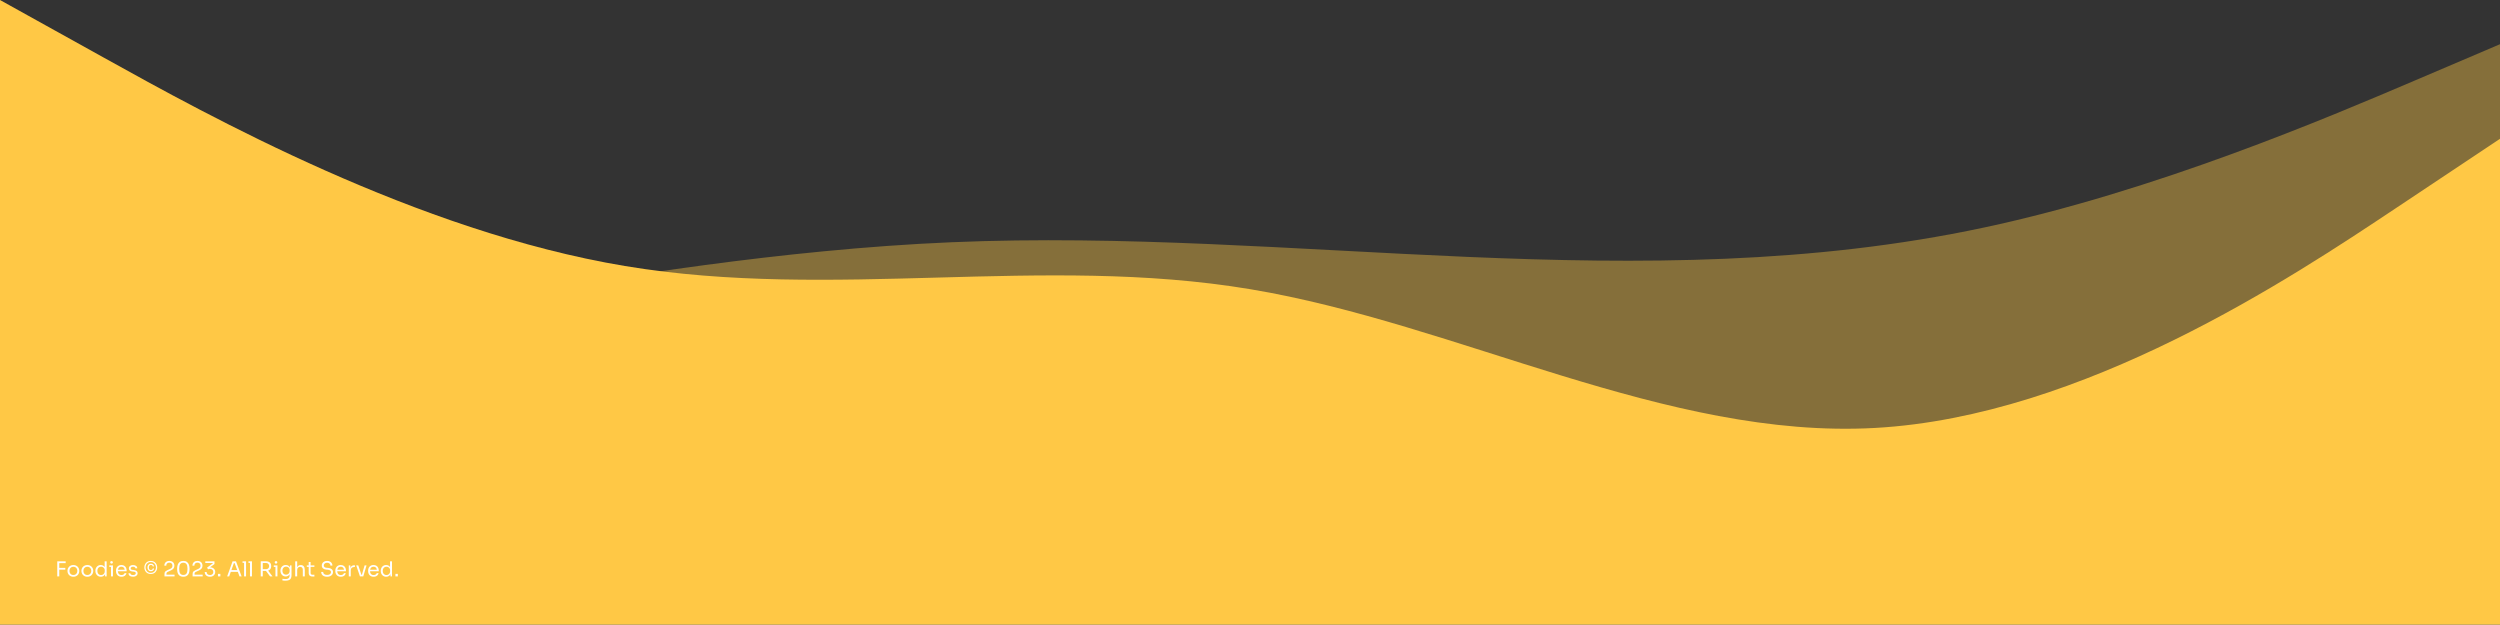 <svg width="1453" height="363" viewBox="0 0 1453 363" fill="none" xmlns="http://www.w3.org/2000/svg">
<rect x="0" y="0" width="1453" height="363" fill="#333333" stroke="none"/>
<path fill-rule="evenodd" clip-rule="evenodd" d="M253 179.155L303 170.629C353 162.103 453 145.051 553 140.788C653 136.525 753 145.051 853 149.314C953 153.577 1053 153.577 1153 132.263C1253 110.948 1353 68.319 1403 47.004L1453 25.689V281.465H1403C1353 281.465 1253 281.465 1153 281.465C1053 281.465 953 281.465 853 281.465C753 281.465 653 281.465 553 281.465C453 281.465 353 281.465 303 281.465H253V179.155Z" fill="#FFC845" fill-opacity="0.4"/>
<path fill-rule="evenodd" clip-rule="evenodd" d="M0 0L60.542 33.611C121.083 67.222 242.167 134.444 363.25 154.611C484.333 174.778 605.417 147.889 726.5 168.056C847.583 188.222 968.667 255.444 1089.75 248.722C1210.83 242 1331.92 161.333 1392.46 121L1453 80.667V363H1392.46C1331.92 363 1210.83 363 1089.75 363C968.667 363 847.583 363 726.5 363C605.417 363 484.333 363 363.25 363C242.167 363 121.083 363 60.542 363H0V0Z" fill="#FFC845"/>
<path d="M33.272 335V326.24H34.448V335H33.272ZM34.208 331.1V330.044L37.964 330.032V331.088L34.208 331.1ZM34.208 327.296V326.24H38.168V327.296H34.208ZM42.654 335.216C42.094 335.216 41.602 335.12 41.178 334.928C40.754 334.736 40.394 334.484 40.098 334.172C39.81 333.852 39.59 333.496 39.438 333.104C39.294 332.712 39.222 332.312 39.222 331.904V331.688C39.222 331.28 39.298 330.88 39.45 330.488C39.602 330.088 39.826 329.732 40.122 329.42C40.418 329.1 40.778 328.848 41.202 328.664C41.626 328.472 42.11 328.376 42.654 328.376C43.198 328.376 43.682 328.472 44.106 328.664C44.53 328.848 44.89 329.1 45.186 329.42C45.482 329.732 45.706 330.088 45.858 330.488C46.01 330.88 46.086 331.28 46.086 331.688V331.904C46.086 332.312 46.01 332.712 45.858 333.104C45.714 333.496 45.494 333.852 45.198 334.172C44.91 334.484 44.554 334.736 44.13 334.928C43.706 335.12 43.214 335.216 42.654 335.216ZM42.654 334.184C43.134 334.184 43.542 334.08 43.878 333.872C44.222 333.656 44.482 333.368 44.658 333.008C44.842 332.648 44.934 332.244 44.934 331.796C44.934 331.34 44.842 330.932 44.658 330.572C44.474 330.212 44.21 329.928 43.866 329.72C43.53 329.512 43.126 329.408 42.654 329.408C42.19 329.408 41.786 329.512 41.442 329.72C41.098 329.928 40.834 330.212 40.65 330.572C40.466 330.932 40.374 331.34 40.374 331.796C40.374 332.244 40.462 332.648 40.638 333.008C40.822 333.368 41.082 333.656 41.418 333.872C41.762 334.08 42.174 334.184 42.654 334.184ZM50.763 335.216C50.203 335.216 49.711 335.12 49.287 334.928C48.863 334.736 48.503 334.484 48.207 334.172C47.919 333.852 47.699 333.496 47.547 333.104C47.403 332.712 47.331 332.312 47.331 331.904V331.688C47.331 331.28 47.407 330.88 47.559 330.488C47.711 330.088 47.935 329.732 48.231 329.42C48.527 329.1 48.887 328.848 49.311 328.664C49.735 328.472 50.219 328.376 50.763 328.376C51.307 328.376 51.791 328.472 52.215 328.664C52.639 328.848 52.999 329.1 53.295 329.42C53.591 329.732 53.815 330.088 53.967 330.488C54.119 330.88 54.195 331.28 54.195 331.688V331.904C54.195 332.312 54.119 332.712 53.967 333.104C53.823 333.496 53.603 333.852 53.307 334.172C53.019 334.484 52.663 334.736 52.239 334.928C51.815 335.12 51.323 335.216 50.763 335.216ZM50.763 334.184C51.243 334.184 51.651 334.08 51.987 333.872C52.331 333.656 52.591 333.368 52.767 333.008C52.951 332.648 53.043 332.244 53.043 331.796C53.043 331.34 52.951 330.932 52.767 330.572C52.583 330.212 52.319 329.928 51.975 329.72C51.639 329.512 51.235 329.408 50.763 329.408C50.299 329.408 49.895 329.512 49.551 329.72C49.207 329.928 48.943 330.212 48.759 330.572C48.575 330.932 48.483 331.34 48.483 331.796C48.483 332.244 48.571 332.648 48.747 333.008C48.931 333.368 49.191 333.656 49.527 333.872C49.871 334.08 50.283 334.184 50.763 334.184ZM58.596 335.216C58.14 335.216 57.72 335.132 57.336 334.964C56.952 334.796 56.616 334.56 56.328 334.256C56.048 333.952 55.828 333.6 55.668 333.2C55.516 332.8 55.44 332.368 55.44 331.904V331.688C55.44 331.232 55.516 330.804 55.668 330.404C55.82 330.004 56.032 329.652 56.304 329.348C56.584 329.044 56.912 328.808 57.288 328.64C57.672 328.464 58.096 328.376 58.56 328.376C59.048 328.376 59.492 328.48 59.892 328.688C60.292 328.888 60.62 329.204 60.876 329.636C61.132 330.068 61.276 330.628 61.308 331.316L60.828 330.548V326.24H61.98V335H61.068V332.156H61.404C61.372 332.884 61.22 333.476 60.948 333.932C60.676 334.38 60.332 334.708 59.916 334.916C59.508 335.116 59.068 335.216 58.596 335.216ZM58.752 334.208C59.144 334.208 59.5 334.12 59.82 333.944C60.14 333.768 60.396 333.516 60.588 333.188C60.78 332.852 60.876 332.46 60.876 332.012V331.46C60.876 331.02 60.776 330.648 60.576 330.344C60.384 330.032 60.124 329.796 59.796 329.636C59.476 329.468 59.124 329.384 58.74 329.384C58.316 329.384 57.94 329.484 57.612 329.684C57.292 329.884 57.04 330.164 56.856 330.524C56.68 330.884 56.592 331.308 56.592 331.796C56.592 332.284 56.684 332.712 56.868 333.08C57.052 333.44 57.308 333.72 57.636 333.92C57.964 334.112 58.336 334.208 58.752 334.208ZM64.506 335V328.592H65.658V335H64.506ZM63.522 329.504V328.592H65.658V329.504H63.522ZM64.83 327.56C64.574 327.56 64.382 327.492 64.254 327.356C64.134 327.22 64.074 327.048 64.074 326.84C64.074 326.632 64.134 326.46 64.254 326.324C64.382 326.188 64.574 326.12 64.83 326.12C65.086 326.12 65.274 326.188 65.394 326.324C65.522 326.46 65.586 326.632 65.586 326.84C65.586 327.048 65.522 327.22 65.394 327.356C65.274 327.492 65.086 327.56 64.83 327.56ZM70.609 335.216C70.049 335.216 69.565 335.12 69.157 334.928C68.749 334.736 68.417 334.484 68.161 334.172C67.905 333.852 67.713 333.496 67.585 333.104C67.465 332.712 67.405 332.312 67.405 331.904V331.688C67.405 331.272 67.465 330.868 67.585 330.476C67.713 330.084 67.905 329.732 68.161 329.42C68.417 329.1 68.741 328.848 69.133 328.664C69.533 328.472 70.001 328.376 70.537 328.376C71.233 328.376 71.805 328.528 72.253 328.832C72.709 329.128 73.045 329.512 73.261 329.984C73.485 330.456 73.597 330.96 73.597 331.496V332.012H67.909V331.148H72.757L72.493 331.616C72.493 331.16 72.421 330.768 72.277 330.44C72.133 330.104 71.917 329.844 71.629 329.66C71.341 329.476 70.977 329.384 70.537 329.384C70.081 329.384 69.701 329.488 69.397 329.696C69.101 329.904 68.877 330.188 68.725 330.548C68.581 330.908 68.509 331.324 68.509 331.796C68.509 332.252 68.581 332.664 68.725 333.032C68.877 333.392 69.109 333.68 69.421 333.896C69.733 334.104 70.129 334.208 70.609 334.208C71.113 334.208 71.521 334.096 71.833 333.872C72.153 333.648 72.345 333.388 72.409 333.092H73.489C73.401 333.532 73.225 333.912 72.961 334.232C72.697 334.552 72.365 334.796 71.965 334.964C71.565 335.132 71.113 335.216 70.609 335.216ZM77.333 335.192C76.493 335.192 75.841 335.012 75.377 334.652C74.921 334.292 74.685 333.8 74.669 333.176H75.749C75.765 333.424 75.889 333.66 76.121 333.884C76.361 334.1 76.765 334.208 77.333 334.208C77.845 334.208 78.237 334.108 78.509 333.908C78.781 333.7 78.917 333.448 78.917 333.152C78.917 332.888 78.817 332.684 78.617 332.54C78.417 332.388 78.093 332.288 77.645 332.24L76.949 332.168C76.341 332.104 75.845 331.924 75.461 331.628C75.077 331.324 74.885 330.9 74.885 330.356C74.885 329.948 74.989 329.6 75.197 329.312C75.405 329.016 75.693 328.792 76.061 328.64C76.429 328.48 76.853 328.4 77.333 328.4C78.053 328.4 78.637 328.56 79.085 328.88C79.533 329.2 79.765 329.676 79.781 330.308H78.701C78.693 330.052 78.573 329.836 78.341 329.66C78.117 329.476 77.781 329.384 77.333 329.384C76.885 329.384 76.545 329.476 76.313 329.66C76.081 329.844 75.965 330.076 75.965 330.356C75.965 330.596 76.045 330.788 76.205 330.932C76.373 331.076 76.645 331.168 77.021 331.208L77.717 331.28C78.405 331.352 78.957 331.544 79.373 331.856C79.789 332.16 79.997 332.592 79.997 333.152C79.997 333.552 79.881 333.908 79.649 334.22C79.425 334.524 79.113 334.764 78.713 334.94C78.313 335.108 77.853 335.192 77.333 335.192ZM87.625 333.608C86.977 333.608 86.417 333.496 85.945 333.272C85.473 333.048 85.085 332.752 84.781 332.384C84.485 332.016 84.261 331.616 84.109 331.184C83.965 330.744 83.893 330.316 83.893 329.9V329.684C83.893 329.252 83.969 328.82 84.121 328.388C84.273 327.948 84.501 327.548 84.805 327.188C85.109 326.828 85.497 326.54 85.969 326.324C86.441 326.108 86.993 326 87.625 326C88.265 326 88.817 326.108 89.281 326.324C89.753 326.54 90.141 326.828 90.445 327.188C90.749 327.548 90.977 327.948 91.129 328.388C91.281 328.82 91.357 329.252 91.357 329.684V329.9C91.357 330.316 91.281 330.744 91.129 331.184C90.985 331.616 90.761 332.016 90.457 332.384C90.161 332.752 89.777 333.048 89.305 333.272C88.833 333.496 88.273 333.608 87.625 333.608ZM87.625 332.96C88.241 332.96 88.773 332.816 89.221 332.528C89.677 332.232 90.025 331.844 90.265 331.364C90.513 330.884 90.637 330.364 90.637 329.804C90.637 329.22 90.513 328.692 90.265 328.22C90.025 327.74 89.677 327.36 89.221 327.08C88.773 326.792 88.241 326.648 87.625 326.648C87.009 326.648 86.473 326.792 86.017 327.08C85.569 327.36 85.221 327.74 84.973 328.22C84.733 328.692 84.613 329.22 84.613 329.804C84.613 330.364 84.733 330.884 84.973 331.364C85.221 331.844 85.569 332.232 86.017 332.528C86.473 332.816 87.009 332.96 87.625 332.96ZM87.697 332C87.217 332 86.829 331.892 86.533 331.676C86.245 331.452 86.037 331.176 85.909 330.848C85.781 330.52 85.717 330.2 85.717 329.888V329.732C85.717 329.396 85.785 329.068 85.921 328.748C86.065 328.42 86.281 328.152 86.569 327.944C86.865 327.736 87.241 327.632 87.697 327.632C88.193 327.632 88.609 327.772 88.945 328.052C89.281 328.324 89.465 328.704 89.497 329.192H88.753C88.721 328.936 88.617 328.732 88.441 328.58C88.265 328.428 88.017 328.352 87.697 328.352C87.281 328.352 86.981 328.488 86.797 328.76C86.621 329.032 86.533 329.38 86.533 329.804C86.533 330.076 86.569 330.324 86.641 330.548C86.721 330.772 86.845 330.952 87.013 331.088C87.189 331.216 87.417 331.28 87.697 331.28C88.017 331.28 88.269 331.2 88.453 331.04C88.645 330.872 88.757 330.66 88.789 330.404H89.533C89.509 330.9 89.321 331.292 88.969 331.58C88.617 331.86 88.193 332 87.697 332ZM95.596 335V333.56C95.596 333.208 95.644 332.908 95.74 332.66C95.844 332.412 96.02 332.188 96.268 331.988C96.516 331.78 96.852 331.58 97.276 331.388L98.92 330.632C99.32 330.448 99.636 330.212 99.868 329.924C100.1 329.628 100.216 329.248 100.216 328.784C100.216 328.224 100.06 327.788 99.748 327.476C99.436 327.164 98.996 327.008 98.428 327.008C97.868 327.008 97.428 327.164 97.108 327.476C96.788 327.788 96.628 328.224 96.628 328.784H95.5C95.5 328.28 95.604 327.816 95.812 327.392C96.028 326.968 96.352 326.632 96.784 326.384C97.216 326.128 97.764 326 98.428 326C99.092 326 99.636 326.128 100.06 326.384C100.492 326.632 100.812 326.96 101.02 327.368C101.236 327.776 101.344 328.22 101.344 328.7V328.868C101.344 329.5 101.16 330.032 100.792 330.464C100.432 330.896 99.944 331.252 99.328 331.532L97.684 332.288C97.316 332.456 97.068 332.624 96.94 332.792C96.812 332.96 96.748 333.184 96.748 333.464V334.568L96.436 334.016H101.452V335H95.596ZM106.566 335.216C105.91 335.216 105.35 335.104 104.886 334.88C104.43 334.648 104.058 334.336 103.77 333.944C103.49 333.552 103.286 333.1 103.158 332.588C103.03 332.068 102.966 331.52 102.966 330.944V330.296C102.966 329.488 103.09 328.76 103.338 328.112C103.594 327.464 103.986 326.952 104.514 326.576C105.05 326.192 105.734 326 106.566 326C107.398 326 108.078 326.192 108.606 326.576C109.134 326.952 109.522 327.464 109.77 328.112C110.026 328.76 110.154 329.488 110.154 330.296V330.944C110.154 331.52 110.09 332.068 109.962 332.588C109.834 333.1 109.626 333.552 109.338 333.944C109.058 334.336 108.69 334.648 108.234 334.88C107.778 335.104 107.222 335.216 106.566 335.216ZM106.566 334.16C107.398 334.16 108.006 333.88 108.39 333.32C108.782 332.752 108.978 331.856 108.978 330.632C108.978 329.352 108.778 328.436 108.378 327.884C107.986 327.332 107.382 327.056 106.566 327.056C105.742 327.056 105.13 327.332 104.73 327.884C104.338 328.436 104.142 329.344 104.142 330.608C104.142 331.84 104.338 332.74 104.73 333.308C105.122 333.876 105.734 334.16 106.566 334.16ZM111.932 335V333.56C111.932 333.208 111.98 332.908 112.076 332.66C112.18 332.412 112.356 332.188 112.604 331.988C112.852 331.78 113.188 331.58 113.612 331.388L115.256 330.632C115.656 330.448 115.972 330.212 116.204 329.924C116.436 329.628 116.552 329.248 116.552 328.784C116.552 328.224 116.396 327.788 116.084 327.476C115.772 327.164 115.332 327.008 114.764 327.008C114.204 327.008 113.764 327.164 113.444 327.476C113.124 327.788 112.964 328.224 112.964 328.784H111.836C111.836 328.28 111.94 327.816 112.148 327.392C112.364 326.968 112.688 326.632 113.12 326.384C113.552 326.128 114.1 326 114.764 326C115.428 326 115.972 326.128 116.396 326.384C116.828 326.632 117.148 326.96 117.356 327.368C117.572 327.776 117.68 328.22 117.68 328.7V328.868C117.68 329.5 117.496 330.032 117.128 330.464C116.768 330.896 116.28 331.252 115.664 331.532L114.02 332.288C113.652 332.456 113.404 332.624 113.276 332.792C113.148 332.96 113.084 333.184 113.084 333.464V334.568L112.772 334.016H117.788V335H111.932ZM122.026 335.216C121.37 335.216 120.814 335.088 120.358 334.832C119.902 334.576 119.554 334.236 119.314 333.812C119.082 333.388 118.966 332.928 118.966 332.432H120.094C120.094 332.976 120.266 333.408 120.61 333.728C120.962 334.048 121.434 334.208 122.026 334.208C122.418 334.208 122.758 334.136 123.046 333.992C123.334 333.848 123.558 333.644 123.718 333.38C123.878 333.108 123.958 332.792 123.958 332.432C123.958 331.888 123.782 331.448 123.43 331.112C123.086 330.776 122.622 330.608 122.038 330.608C121.79 330.608 121.574 330.64 121.39 330.704C121.214 330.76 121.058 330.832 120.922 330.92L120.346 329.888L123.694 327.44L123.574 327.224H119.314V326.24H124.654V327.836L121.882 329.852L121.042 329.888C121.178 329.84 121.326 329.8 121.486 329.768C121.654 329.736 121.85 329.72 122.074 329.72C122.714 329.72 123.258 329.84 123.706 330.08C124.154 330.32 124.494 330.64 124.726 331.04C124.966 331.44 125.086 331.876 125.086 332.348V332.516C125.086 332.98 124.966 333.42 124.726 333.836C124.494 334.244 124.15 334.576 123.694 334.832C123.246 335.088 122.69 335.216 122.026 335.216ZM126.685 335V333.536H128.077V335H126.685ZM132.016 335L135.172 326.24H137.164L140.416 335H139.204L136.264 327.008L136.84 327.296H135.424L136.036 327.008L133.192 335H132.016ZM133.9 332.384L134.296 331.328H138.076L138.472 332.384H133.9ZM141.856 335V326.24H143.008V335H141.856ZM140.968 327.152V326.24H143.008V327.152H140.968ZM145.289 335V326.24H146.441V335H145.289ZM144.401 327.152V326.24H146.441V327.152H144.401ZM151.549 335V326.192H152.725V335H151.549ZM156.961 335L154.057 331.1H155.437L158.389 335H156.961ZM152.281 331.832V330.788H154.633C155.001 330.788 155.317 330.712 155.581 330.56C155.845 330.408 156.049 330.2 156.193 329.936C156.337 329.664 156.409 329.356 156.409 329.012C156.409 328.668 156.337 328.364 156.193 328.1C156.049 327.828 155.845 327.616 155.581 327.464C155.317 327.304 155.001 327.224 154.633 327.224H152.281V326.192H154.417C155.057 326.192 155.617 326.288 156.097 326.48C156.577 326.672 156.949 326.968 157.213 327.368C157.477 327.768 157.609 328.284 157.609 328.916V329.108C157.609 329.74 157.473 330.256 157.201 330.656C156.937 331.056 156.565 331.352 156.085 331.544C155.613 331.736 155.057 331.832 154.417 331.832H152.281ZM160.096 335V328.592H161.248V335H160.096ZM159.112 329.504V328.592H161.248V329.504H159.112ZM160.42 327.56C160.164 327.56 159.972 327.492 159.844 327.356C159.724 327.22 159.664 327.048 159.664 326.84C159.664 326.632 159.724 326.46 159.844 326.324C159.972 326.188 160.164 326.12 160.42 326.12C160.676 326.12 160.864 326.188 160.984 326.324C161.112 326.46 161.176 326.632 161.176 326.84C161.176 327.048 161.112 327.22 160.984 327.356C160.864 327.492 160.676 327.56 160.42 327.56ZM165.899 337.496C165.603 337.496 165.303 337.484 164.999 337.46C164.703 337.436 164.419 337.404 164.147 337.364V336.392C164.435 336.432 164.735 336.464 165.047 336.488C165.367 336.52 165.667 336.536 165.947 336.536C166.531 336.536 166.995 336.456 167.339 336.296C167.691 336.144 167.943 335.9 168.095 335.564C168.255 335.236 168.335 334.812 168.335 334.292V333.068L168.719 332.156C168.695 332.804 168.559 333.344 168.311 333.776C168.063 334.2 167.739 334.52 167.339 334.736C166.947 334.944 166.511 335.048 166.031 335.048C165.583 335.048 165.171 334.964 164.795 334.796C164.427 334.62 164.107 334.38 163.835 334.076C163.571 333.772 163.363 333.424 163.211 333.032C163.067 332.632 162.995 332.212 162.995 331.772V331.556C162.995 331.108 163.071 330.692 163.223 330.308C163.375 329.916 163.587 329.576 163.859 329.288C164.131 329 164.455 328.776 164.831 328.616C165.215 328.456 165.635 328.376 166.091 328.376C166.627 328.376 167.099 328.492 167.507 328.724C167.915 328.948 168.235 329.28 168.467 329.72C168.707 330.152 168.839 330.684 168.863 331.316L168.527 331.328V328.592H169.439V334.244C169.439 335.012 169.319 335.632 169.079 336.104C168.847 336.584 168.471 336.936 167.951 337.16C167.439 337.384 166.755 337.496 165.899 337.496ZM166.247 333.992C166.631 333.992 166.979 333.908 167.291 333.74C167.611 333.572 167.863 333.332 168.047 333.02C168.239 332.7 168.335 332.32 168.335 331.88V331.328C168.335 330.896 168.235 330.532 168.035 330.236C167.843 329.94 167.591 329.716 167.279 329.564C166.967 329.412 166.627 329.336 166.259 329.336C165.843 329.336 165.475 329.432 165.155 329.624C164.835 329.816 164.587 330.088 164.411 330.44C164.235 330.784 164.147 331.192 164.147 331.664C164.147 332.136 164.235 332.548 164.411 332.9C164.595 333.252 164.843 333.524 165.155 333.716C165.475 333.9 165.839 333.992 166.247 333.992ZM171.573 335V326.24H172.725V331.472H172.437C172.437 330.84 172.517 330.296 172.677 329.84C172.845 329.376 173.101 329.02 173.445 328.772C173.789 328.524 174.229 328.4 174.765 328.4H174.813C175.581 328.4 176.161 328.656 176.553 329.168C176.945 329.672 177.141 330.396 177.141 331.34V335H175.989V331.1C175.989 330.58 175.841 330.176 175.545 329.888C175.257 329.6 174.881 329.456 174.417 329.456C173.905 329.456 173.493 329.628 173.181 329.972C172.877 330.308 172.725 330.752 172.725 331.304V335H171.573ZM181.745 335.072C181.265 335.072 180.849 335.004 180.497 334.868C180.153 334.732 179.885 334.5 179.693 334.172C179.509 333.836 179.417 333.384 179.417 332.816V326.648H180.521V332.96C180.521 333.304 180.613 333.572 180.797 333.764C180.989 333.948 181.257 334.04 181.601 334.04H182.729V335.072H181.745ZM178.313 329.456V328.592H182.729V329.456H178.313ZM190.1 335.216C189.372 335.216 188.752 335.096 188.24 334.856C187.728 334.616 187.336 334.284 187.064 333.86C186.792 333.436 186.656 332.956 186.656 332.42H187.832C187.832 332.684 187.9 332.948 188.036 333.212C188.18 333.476 188.416 333.696 188.744 333.872C189.08 334.048 189.532 334.136 190.1 334.136C190.628 334.136 191.06 334.06 191.396 333.908C191.732 333.748 191.98 333.544 192.14 333.296C192.3 333.04 192.38 332.764 192.38 332.468C192.38 332.108 192.224 331.812 191.912 331.58C191.6 331.34 191.144 331.192 190.544 331.136L189.572 331.052C188.796 330.988 188.176 330.748 187.712 330.332C187.248 329.916 187.016 329.368 187.016 328.688C187.016 328.152 187.144 327.684 187.4 327.284C187.664 326.884 188.028 326.572 188.492 326.348C188.956 326.116 189.496 326 190.112 326C190.72 326 191.256 326.112 191.72 326.336C192.184 326.56 192.544 326.876 192.8 327.284C193.064 327.684 193.196 328.164 193.196 328.724H192.02C192.02 328.444 191.952 328.18 191.816 327.932C191.688 327.684 191.484 327.48 191.204 327.32C190.924 327.16 190.56 327.08 190.112 327.08C189.68 327.08 189.32 327.156 189.032 327.308C188.752 327.46 188.54 327.66 188.396 327.908C188.26 328.148 188.192 328.408 188.192 328.688C188.192 329.008 188.316 329.292 188.564 329.54C188.812 329.788 189.18 329.932 189.668 329.972L190.64 330.056C191.24 330.104 191.756 330.232 192.188 330.44C192.628 330.64 192.964 330.912 193.196 331.256C193.436 331.592 193.556 331.996 193.556 332.468C193.556 333.004 193.412 333.48 193.124 333.896C192.836 334.312 192.432 334.636 191.912 334.868C191.392 335.1 190.788 335.216 190.1 335.216ZM198.086 335.216C197.526 335.216 197.042 335.12 196.634 334.928C196.226 334.736 195.894 334.484 195.638 334.172C195.382 333.852 195.19 333.496 195.062 333.104C194.942 332.712 194.882 332.312 194.882 331.904V331.688C194.882 331.272 194.942 330.868 195.062 330.476C195.19 330.084 195.382 329.732 195.638 329.42C195.894 329.1 196.218 328.848 196.61 328.664C197.01 328.472 197.478 328.376 198.014 328.376C198.71 328.376 199.282 328.528 199.73 328.832C200.186 329.128 200.522 329.512 200.738 329.984C200.962 330.456 201.074 330.96 201.074 331.496V332.012H195.386V331.148H200.234L199.97 331.616C199.97 331.16 199.898 330.768 199.754 330.44C199.61 330.104 199.394 329.844 199.106 329.66C198.818 329.476 198.454 329.384 198.014 329.384C197.558 329.384 197.178 329.488 196.874 329.696C196.578 329.904 196.354 330.188 196.202 330.548C196.058 330.908 195.986 331.324 195.986 331.796C195.986 332.252 196.058 332.664 196.202 333.032C196.354 333.392 196.586 333.68 196.898 333.896C197.21 334.104 197.606 334.208 198.086 334.208C198.59 334.208 198.998 334.096 199.31 333.872C199.63 333.648 199.822 333.388 199.886 333.092H200.966C200.878 333.532 200.702 333.912 200.438 334.232C200.174 334.552 199.842 334.796 199.442 334.964C199.042 335.132 198.59 335.216 198.086 335.216ZM202.709 335V328.592H203.621V331.232H203.573C203.573 330.296 203.777 329.612 204.185 329.18C204.601 328.74 205.221 328.52 206.045 328.52H206.261V329.552H205.853C205.213 329.552 204.721 329.724 204.377 330.068C204.033 330.404 203.861 330.892 203.861 331.532V335H202.709ZM209.21 335L207.026 328.592H208.226L210.362 335H209.21ZM209.498 335V334.088H210.89V335H209.498ZM210.05 335L211.91 328.592H213.038L211.142 335H210.05ZM217.152 335.216C216.592 335.216 216.108 335.12 215.7 334.928C215.292 334.736 214.96 334.484 214.704 334.172C214.448 333.852 214.256 333.496 214.128 333.104C214.008 332.712 213.948 332.312 213.948 331.904V331.688C213.948 331.272 214.008 330.868 214.128 330.476C214.256 330.084 214.448 329.732 214.704 329.42C214.96 329.1 215.284 328.848 215.676 328.664C216.076 328.472 216.544 328.376 217.08 328.376C217.776 328.376 218.348 328.528 218.796 328.832C219.252 329.128 219.588 329.512 219.804 329.984C220.028 330.456 220.14 330.96 220.14 331.496V332.012H214.452V331.148H219.3L219.036 331.616C219.036 331.16 218.964 330.768 218.82 330.44C218.676 330.104 218.46 329.844 218.172 329.66C217.884 329.476 217.52 329.384 217.08 329.384C216.624 329.384 216.244 329.488 215.94 329.696C215.644 329.904 215.42 330.188 215.268 330.548C215.124 330.908 215.052 331.324 215.052 331.796C215.052 332.252 215.124 332.664 215.268 333.032C215.42 333.392 215.652 333.68 215.964 333.896C216.276 334.104 216.672 334.208 217.152 334.208C217.656 334.208 218.064 334.096 218.376 333.872C218.696 333.648 218.888 333.388 218.952 333.092H220.032C219.944 333.532 219.768 333.912 219.504 334.232C219.24 334.552 218.908 334.796 218.508 334.964C218.108 335.132 217.656 335.216 217.152 335.216ZM224.452 335.216C223.996 335.216 223.576 335.132 223.192 334.964C222.808 334.796 222.472 334.56 222.184 334.256C221.904 333.952 221.684 333.6 221.524 333.2C221.372 332.8 221.296 332.368 221.296 331.904V331.688C221.296 331.232 221.372 330.804 221.524 330.404C221.676 330.004 221.888 329.652 222.16 329.348C222.44 329.044 222.768 328.808 223.144 328.64C223.528 328.464 223.952 328.376 224.416 328.376C224.904 328.376 225.348 328.48 225.748 328.688C226.148 328.888 226.476 329.204 226.732 329.636C226.988 330.068 227.132 330.628 227.164 331.316L226.684 330.548V326.24H227.836V335H226.924V332.156H227.26C227.228 332.884 227.076 333.476 226.804 333.932C226.532 334.38 226.188 334.708 225.772 334.916C225.364 335.116 224.924 335.216 224.452 335.216ZM224.608 334.208C225 334.208 225.356 334.12 225.676 333.944C225.996 333.768 226.252 333.516 226.444 333.188C226.636 332.852 226.732 332.46 226.732 332.012V331.46C226.732 331.02 226.632 330.648 226.432 330.344C226.24 330.032 225.98 329.796 225.652 329.636C225.332 329.468 224.98 329.384 224.596 329.384C224.172 329.384 223.796 329.484 223.468 329.684C223.148 329.884 222.896 330.164 222.712 330.524C222.536 330.884 222.448 331.308 222.448 331.796C222.448 332.284 222.54 332.712 222.724 333.08C222.908 333.44 223.164 333.72 223.492 333.92C223.82 334.112 224.192 334.208 224.608 334.208ZM229.821 335V333.536H231.213V335H229.821Z" fill="white"/>
</svg>
